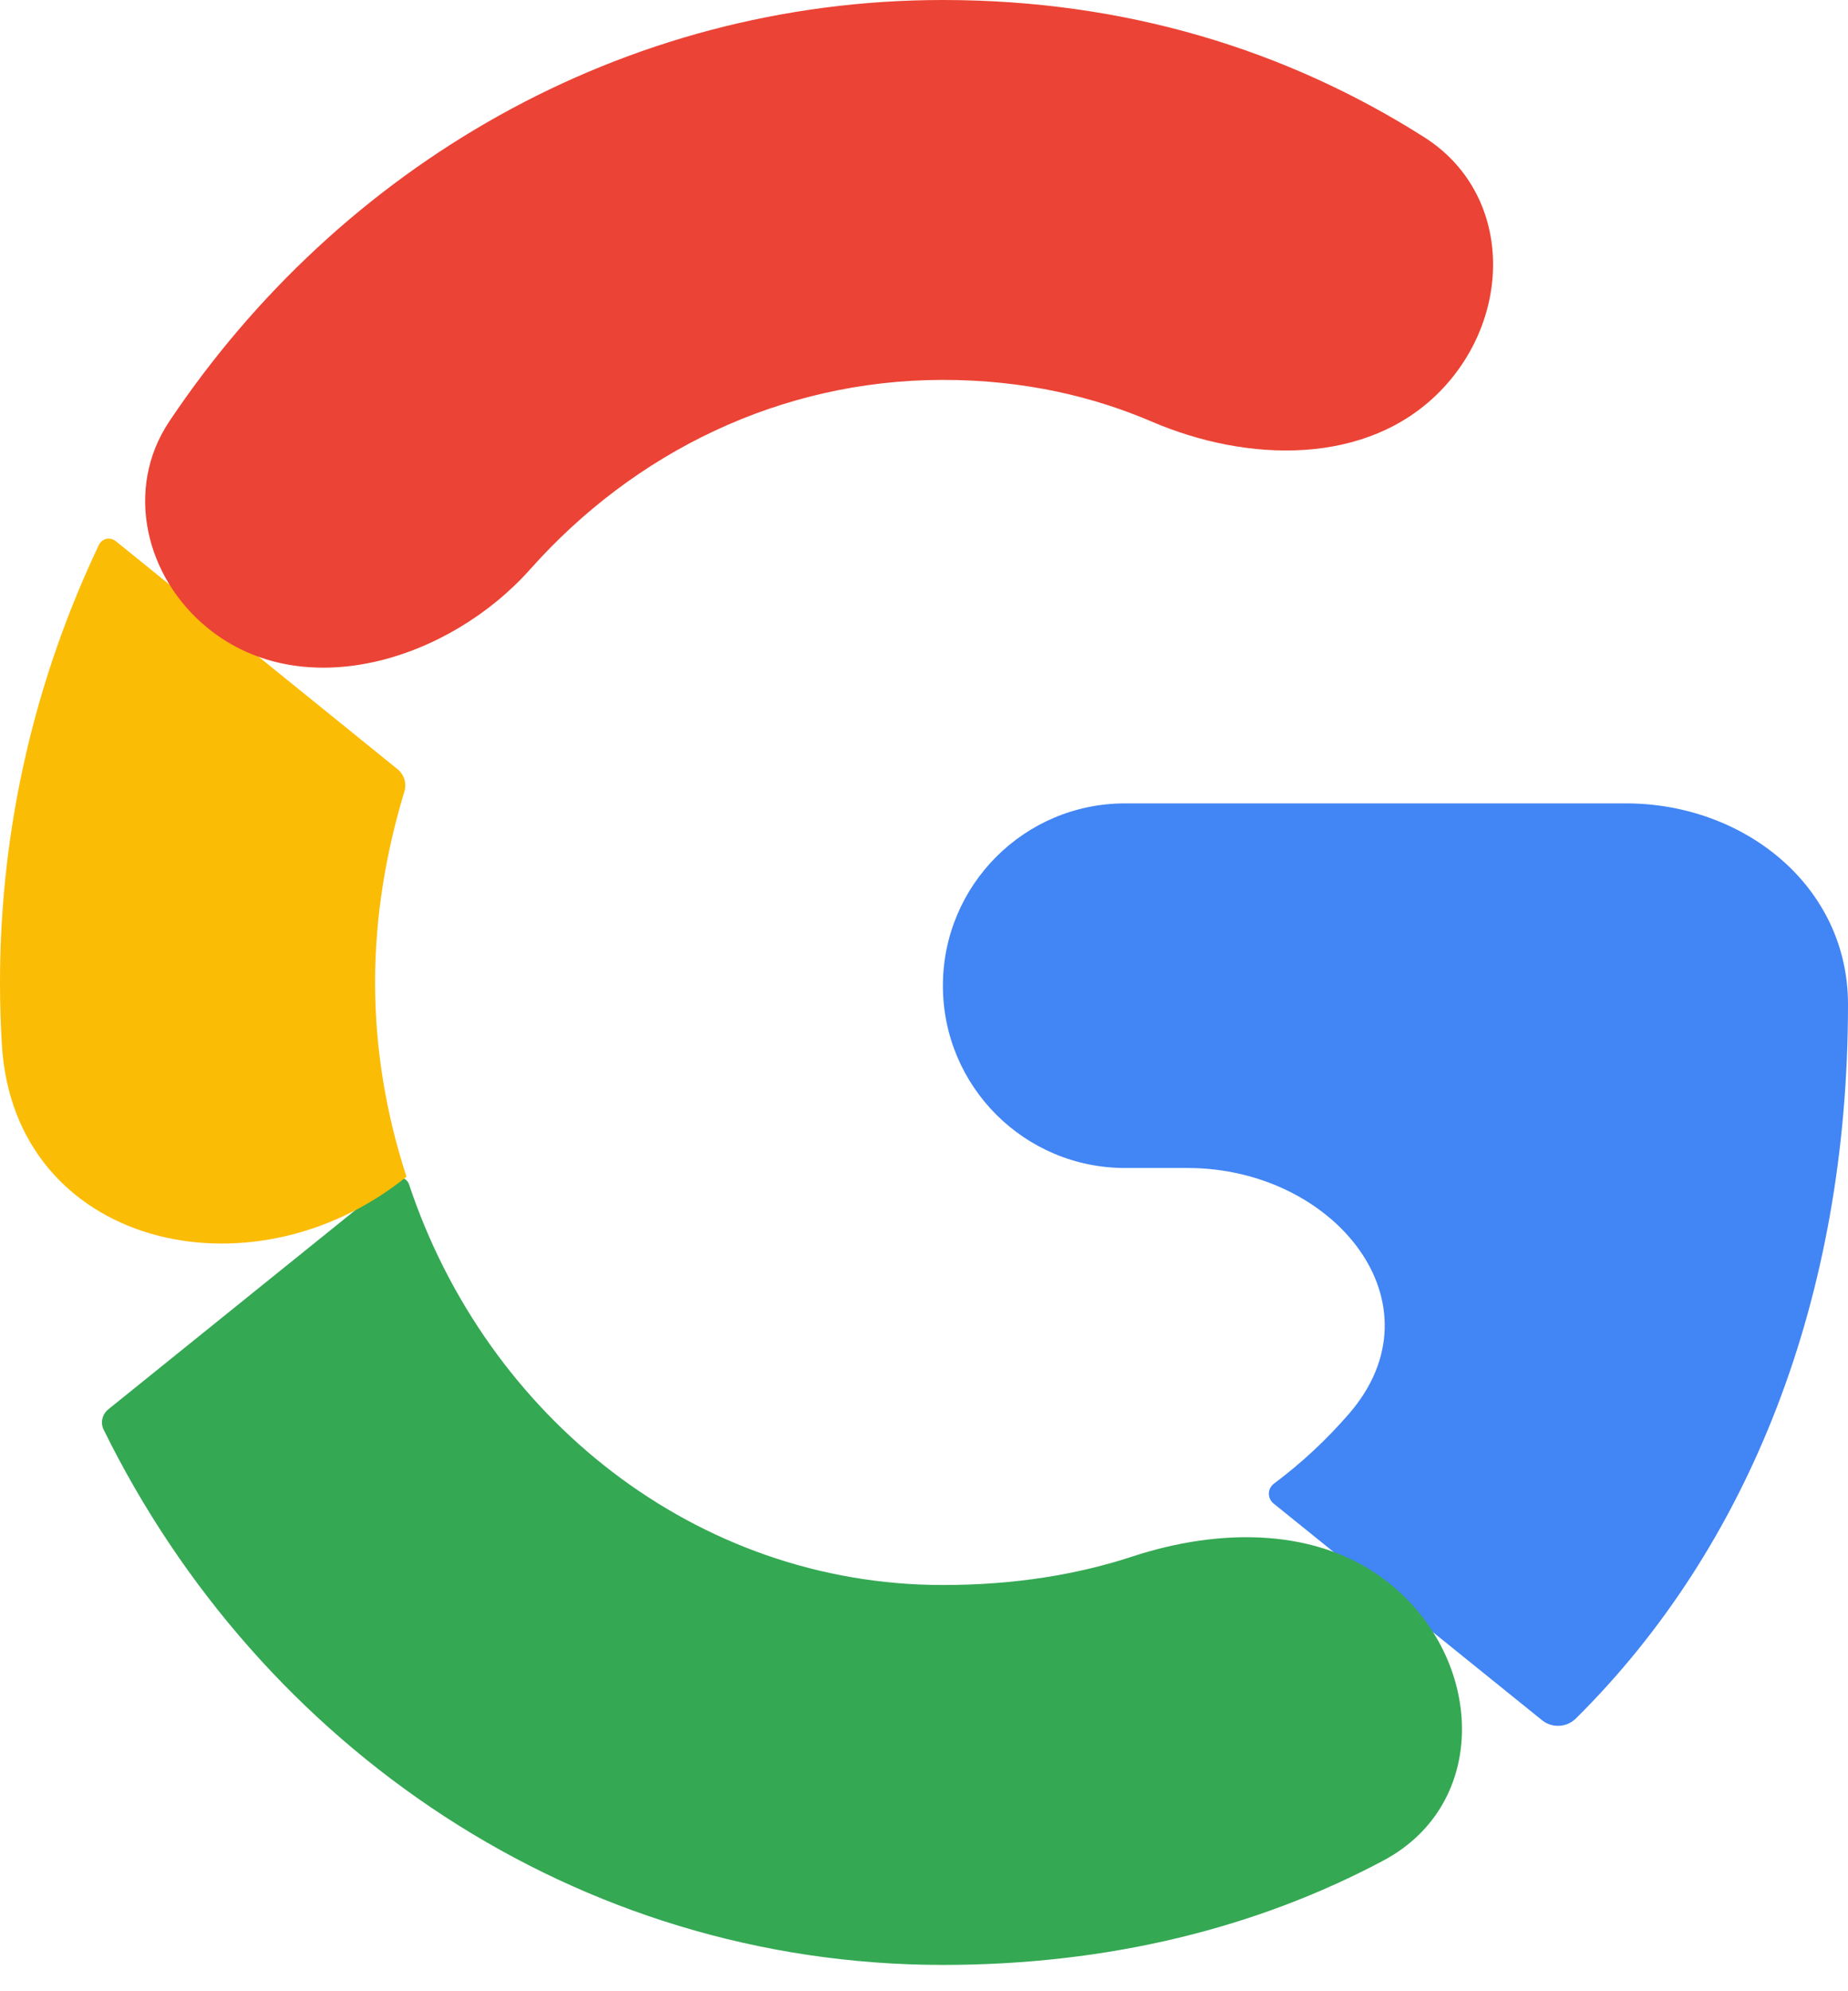 <svg width="26" height="28" viewBox="0 0 26 28" fill="none" xmlns="http://www.w3.org/2000/svg">
<path d="M26 14.122C26 12.46 24.538 11.297 22.876 11.297H15.829C14.413 11.297 13.266 12.445 13.266 13.861C13.266 15.277 14.413 16.424 15.829 16.424H16.71C18.769 16.424 20.327 18.33 18.976 19.884C18.674 20.232 18.324 20.564 17.924 20.862C17.886 20.891 17.86 20.933 17.854 20.979C17.845 21.041 17.869 21.102 17.917 21.141L21.694 24.188C21.748 24.232 21.814 24.259 21.883 24.266C21.989 24.277 22.095 24.241 22.17 24.166C24.602 21.759 26 18.26 26 14.122Z" fill="#4285F4"/>
<path d="M13.266 27.63C15.597 27.63 17.683 27.11 19.462 26.163C20.966 25.363 20.879 23.338 19.553 22.269C18.557 21.465 17.155 21.487 15.939 21.885C15.164 22.14 14.277 22.288 13.266 22.288C9.796 22.288 6.846 19.93 5.755 16.655C5.734 16.592 5.673 16.552 5.607 16.557C5.579 16.56 5.553 16.57 5.531 16.588L1.522 19.819C1.488 19.847 1.462 19.883 1.448 19.925C1.427 19.983 1.431 20.048 1.458 20.103C3.655 24.569 8.111 27.63 13.266 27.63Z" fill="#34A853"/>
<path d="M5.719 16.547C5.439 15.688 5.277 14.767 5.277 13.815C5.277 12.881 5.433 11.977 5.689 11.131C5.699 11.099 5.703 11.066 5.702 11.032C5.698 10.948 5.659 10.869 5.593 10.816L1.627 7.608C1.58 7.571 1.516 7.563 1.462 7.59C1.432 7.605 1.407 7.63 1.392 7.661C0.507 9.522 0 11.608 0 13.815C0 14.113 0.009 14.408 0.027 14.701C0.202 17.519 3.52 18.319 5.719 16.547Z" fill="#FBBC05"/>
<path d="M13.266 5.342C14.415 5.342 15.391 5.58 16.203 5.928C17.552 6.507 19.228 6.552 20.257 5.506C21.294 4.451 21.286 2.722 20.037 1.929C18.11 0.706 15.841 0 13.266 0C8.753 0 4.776 2.346 2.381 5.927C1.748 6.874 2.042 8.12 2.928 8.836C4.266 9.919 6.318 9.287 7.462 8.002C8.918 6.366 10.979 5.342 13.266 5.342Z" fill="#EB4335"/>
</svg>
